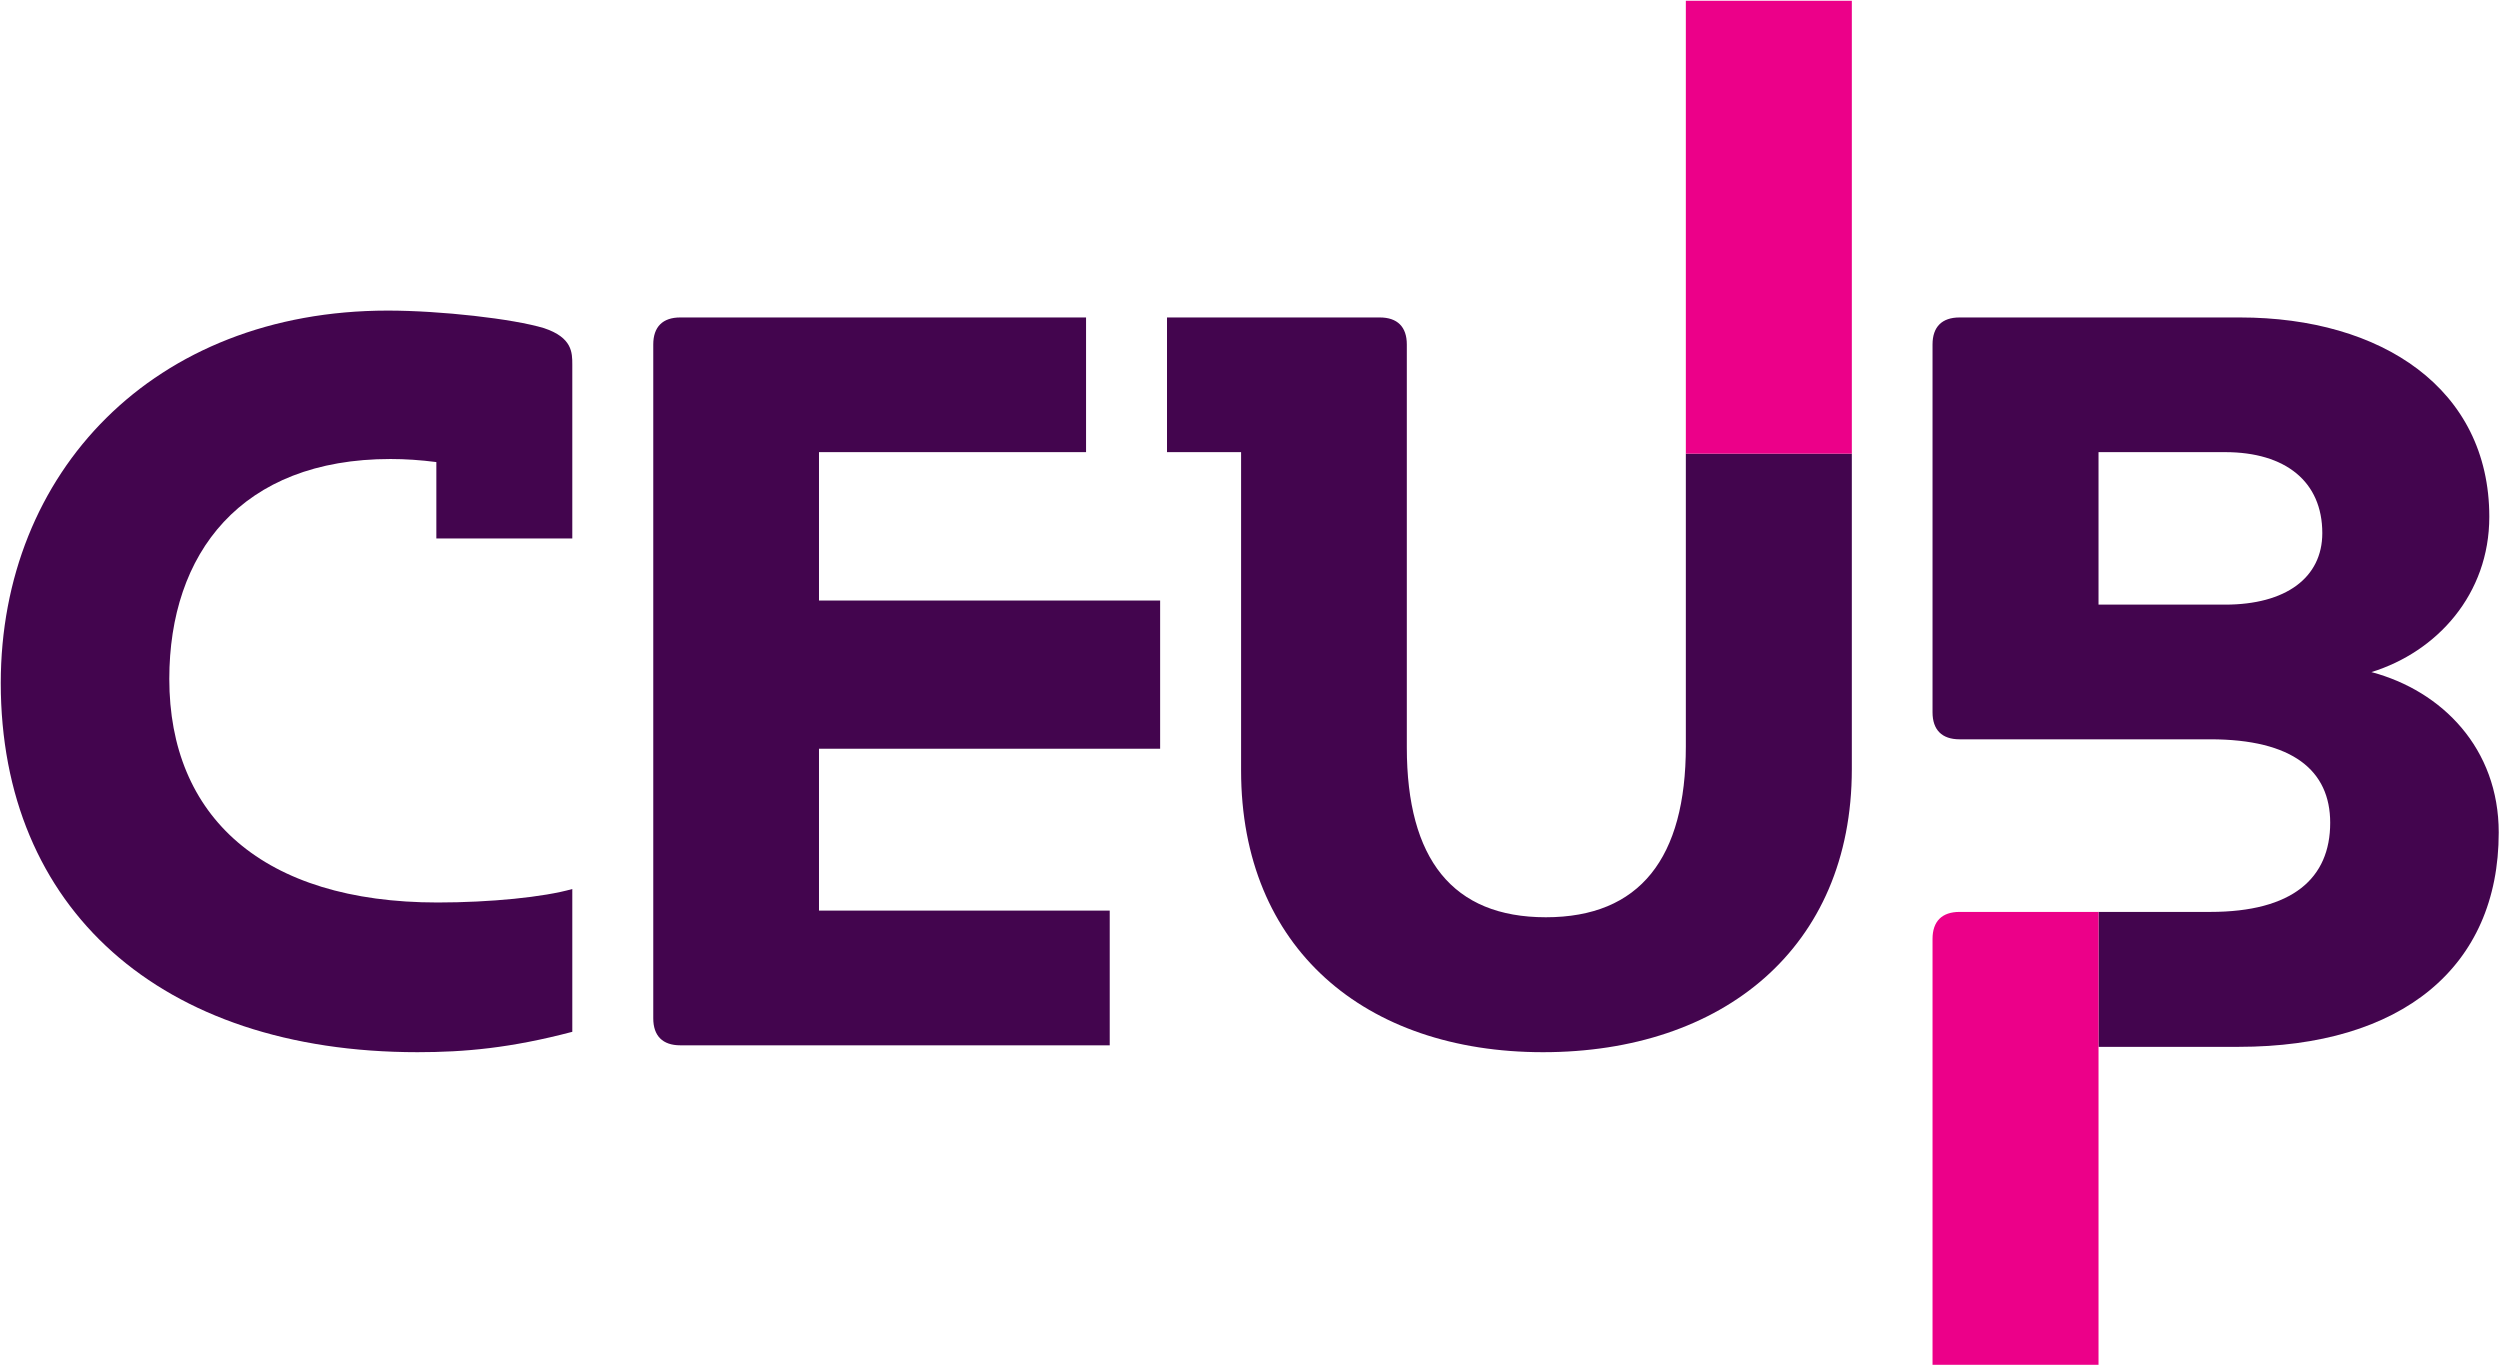 <svg version="1.2" xmlns="http://www.w3.org/2000/svg" viewBox="0 0 982 536" width="982" height="536"><style>.a{fill:#43054e}.b{fill:#ec0089}</style><path class="a" d="m321.7 177.6h104.9v-52.9h-159.4c-6.9 0-10.6 3.7-10.6 10.6v264.7c0 6.9 3.7 10.6 10.6 10.6h168.7v-52.9h-114.2v-63.6h134v-58.2h-134z"/><path class="a" d="m213.7 128.9c-12.2-3.7-40.7-6.9-61.4-6.9-92.1 0-152 63.7-152 146.3 0 88.4 62.5 145 163.7 145 18.5 0 36.5-1.6 60.8-8v-56.1c-11.1 3.2-32.3 5.3-52.9 5.3-68.8 0-105.4-33.8-105.4-87.8 0-49.3 28.1-86.4 86.9-86.4 5.9 0 11.7 0.4 18 1.2v30h53.4v-68.3c0-4.7 0-10.6-11.1-14.3z"/><path class="a" d="m662.2 293.1c0 43.9-18 67.2-55 67.2-36.6 0-54.6-22.8-54.6-66.7v-158.3c0-6.9-3.7-10.6-10.6-10.6h-83.6v52.9h29.1v125c0 69.9 48.7 110.7 118.6 110.7 70.4 0 121.3-40.8 121.3-111.2v-123.9h-65.2z"/><path fill-rule="evenodd" class="a" d="m981.5 327c0 52.9-38.1 84.2-102.2 84.2h-55v-53h43.9c32.3 0 47.1-13.2 47.1-35 0-20.6-14.8-32.8-47.1-32.8h-98.5c-6.9 0-10.6-3.7-10.6-10.6v-144.5c0-6.9 3.7-10.6 10.6-10.6h110.2c55.6 0 97.9 28 97.9 78.3 0 30.4-20.5 53-46.3 61 27.8 7.4 50 30 50 63zm-69.3-117.6c0-20.1-14.3-31.8-38.2-31.8h-49.7v59.9h49.7c23.9 0 38.2-10.6 38.2-28.1z"/><path class="b" d="m662.2 178.2h65.2v-177.9h-65.2z"/><path class="b" d="m824.3 358.2h-54.6c-6.9 0-10.6 3.7-10.6 10.6v167.3h65.2z"/></svg>